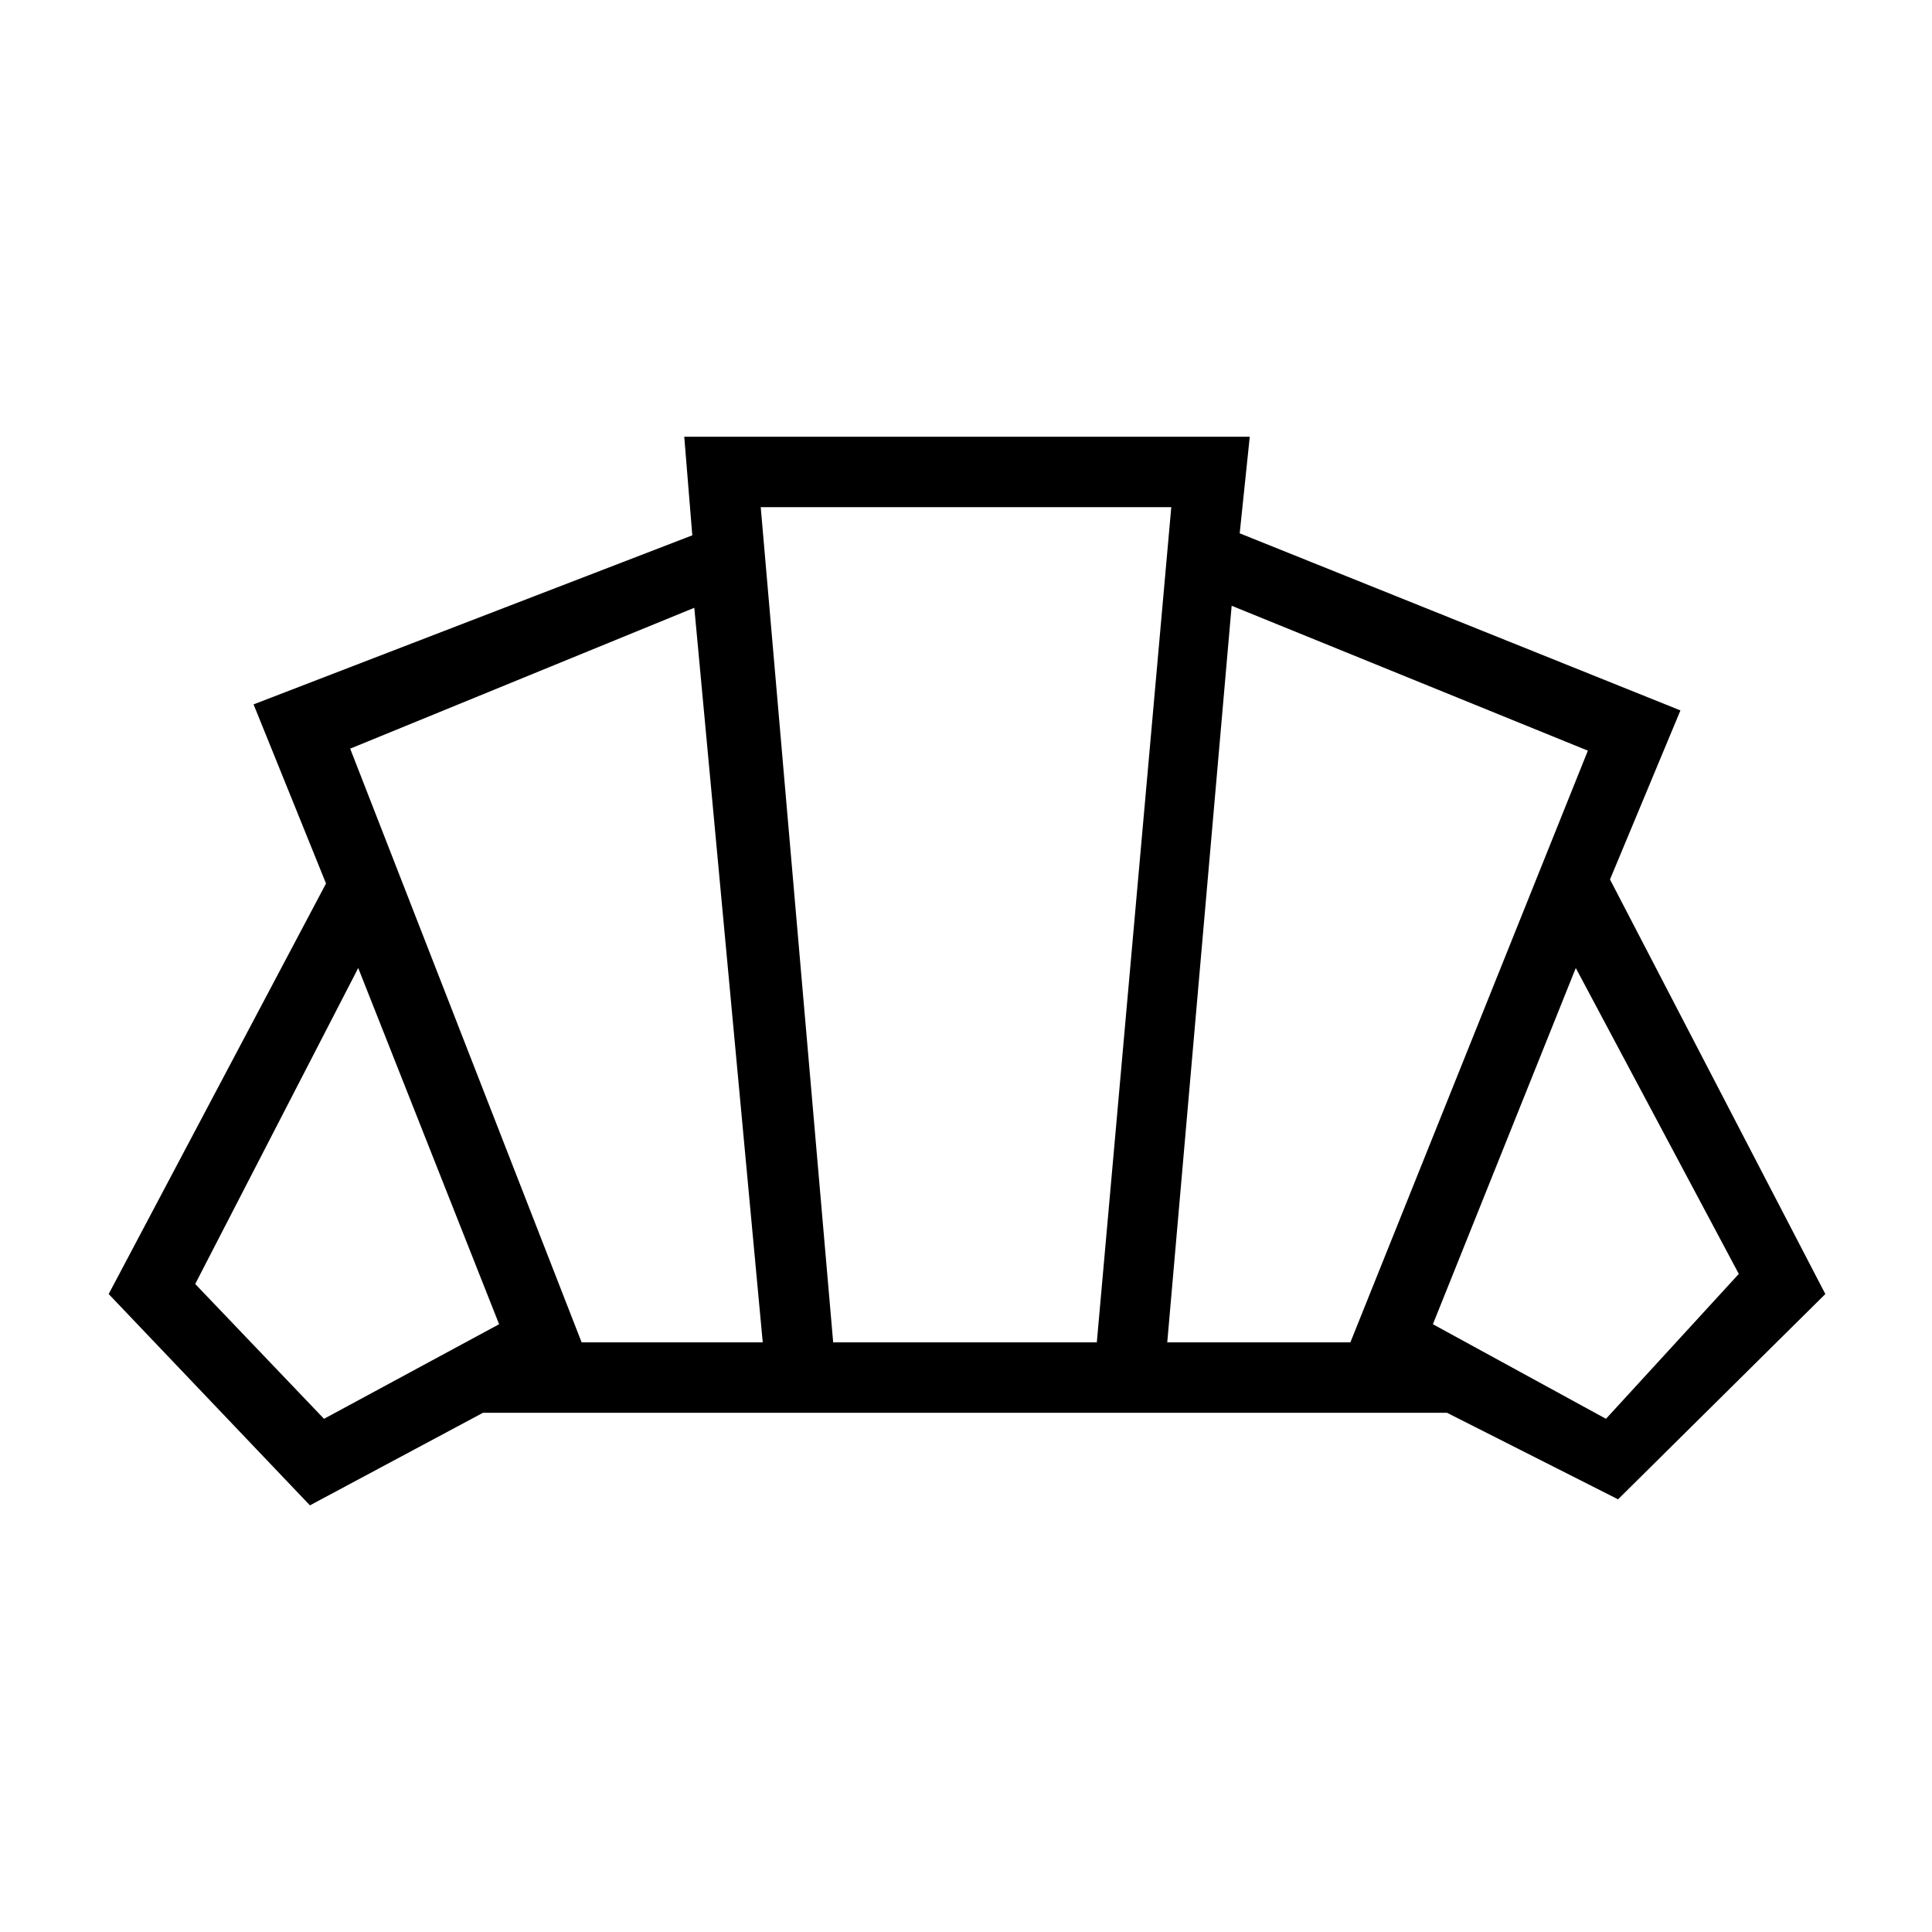 <svg xmlns="http://www.w3.org/2000/svg" height="48" viewBox="0 -960 960 960" width="48"><path d="M481-258Zm317 3 66-72-81-152-71 177 86 47Zm-218-38h91l118-294-177-72-32 366Zm-291 0h90l-34-365-171 70 115 295Zm-128 38 87-47-70-177-81 157 64 67Zm253-38h131l37-415H378l36 415Zm-260 81L54-317l108-204-36-89 218-84-4-49h281l-5 48 219 88-35 84 107 206-103 102-85-43H240l-86 46Z"/></svg>